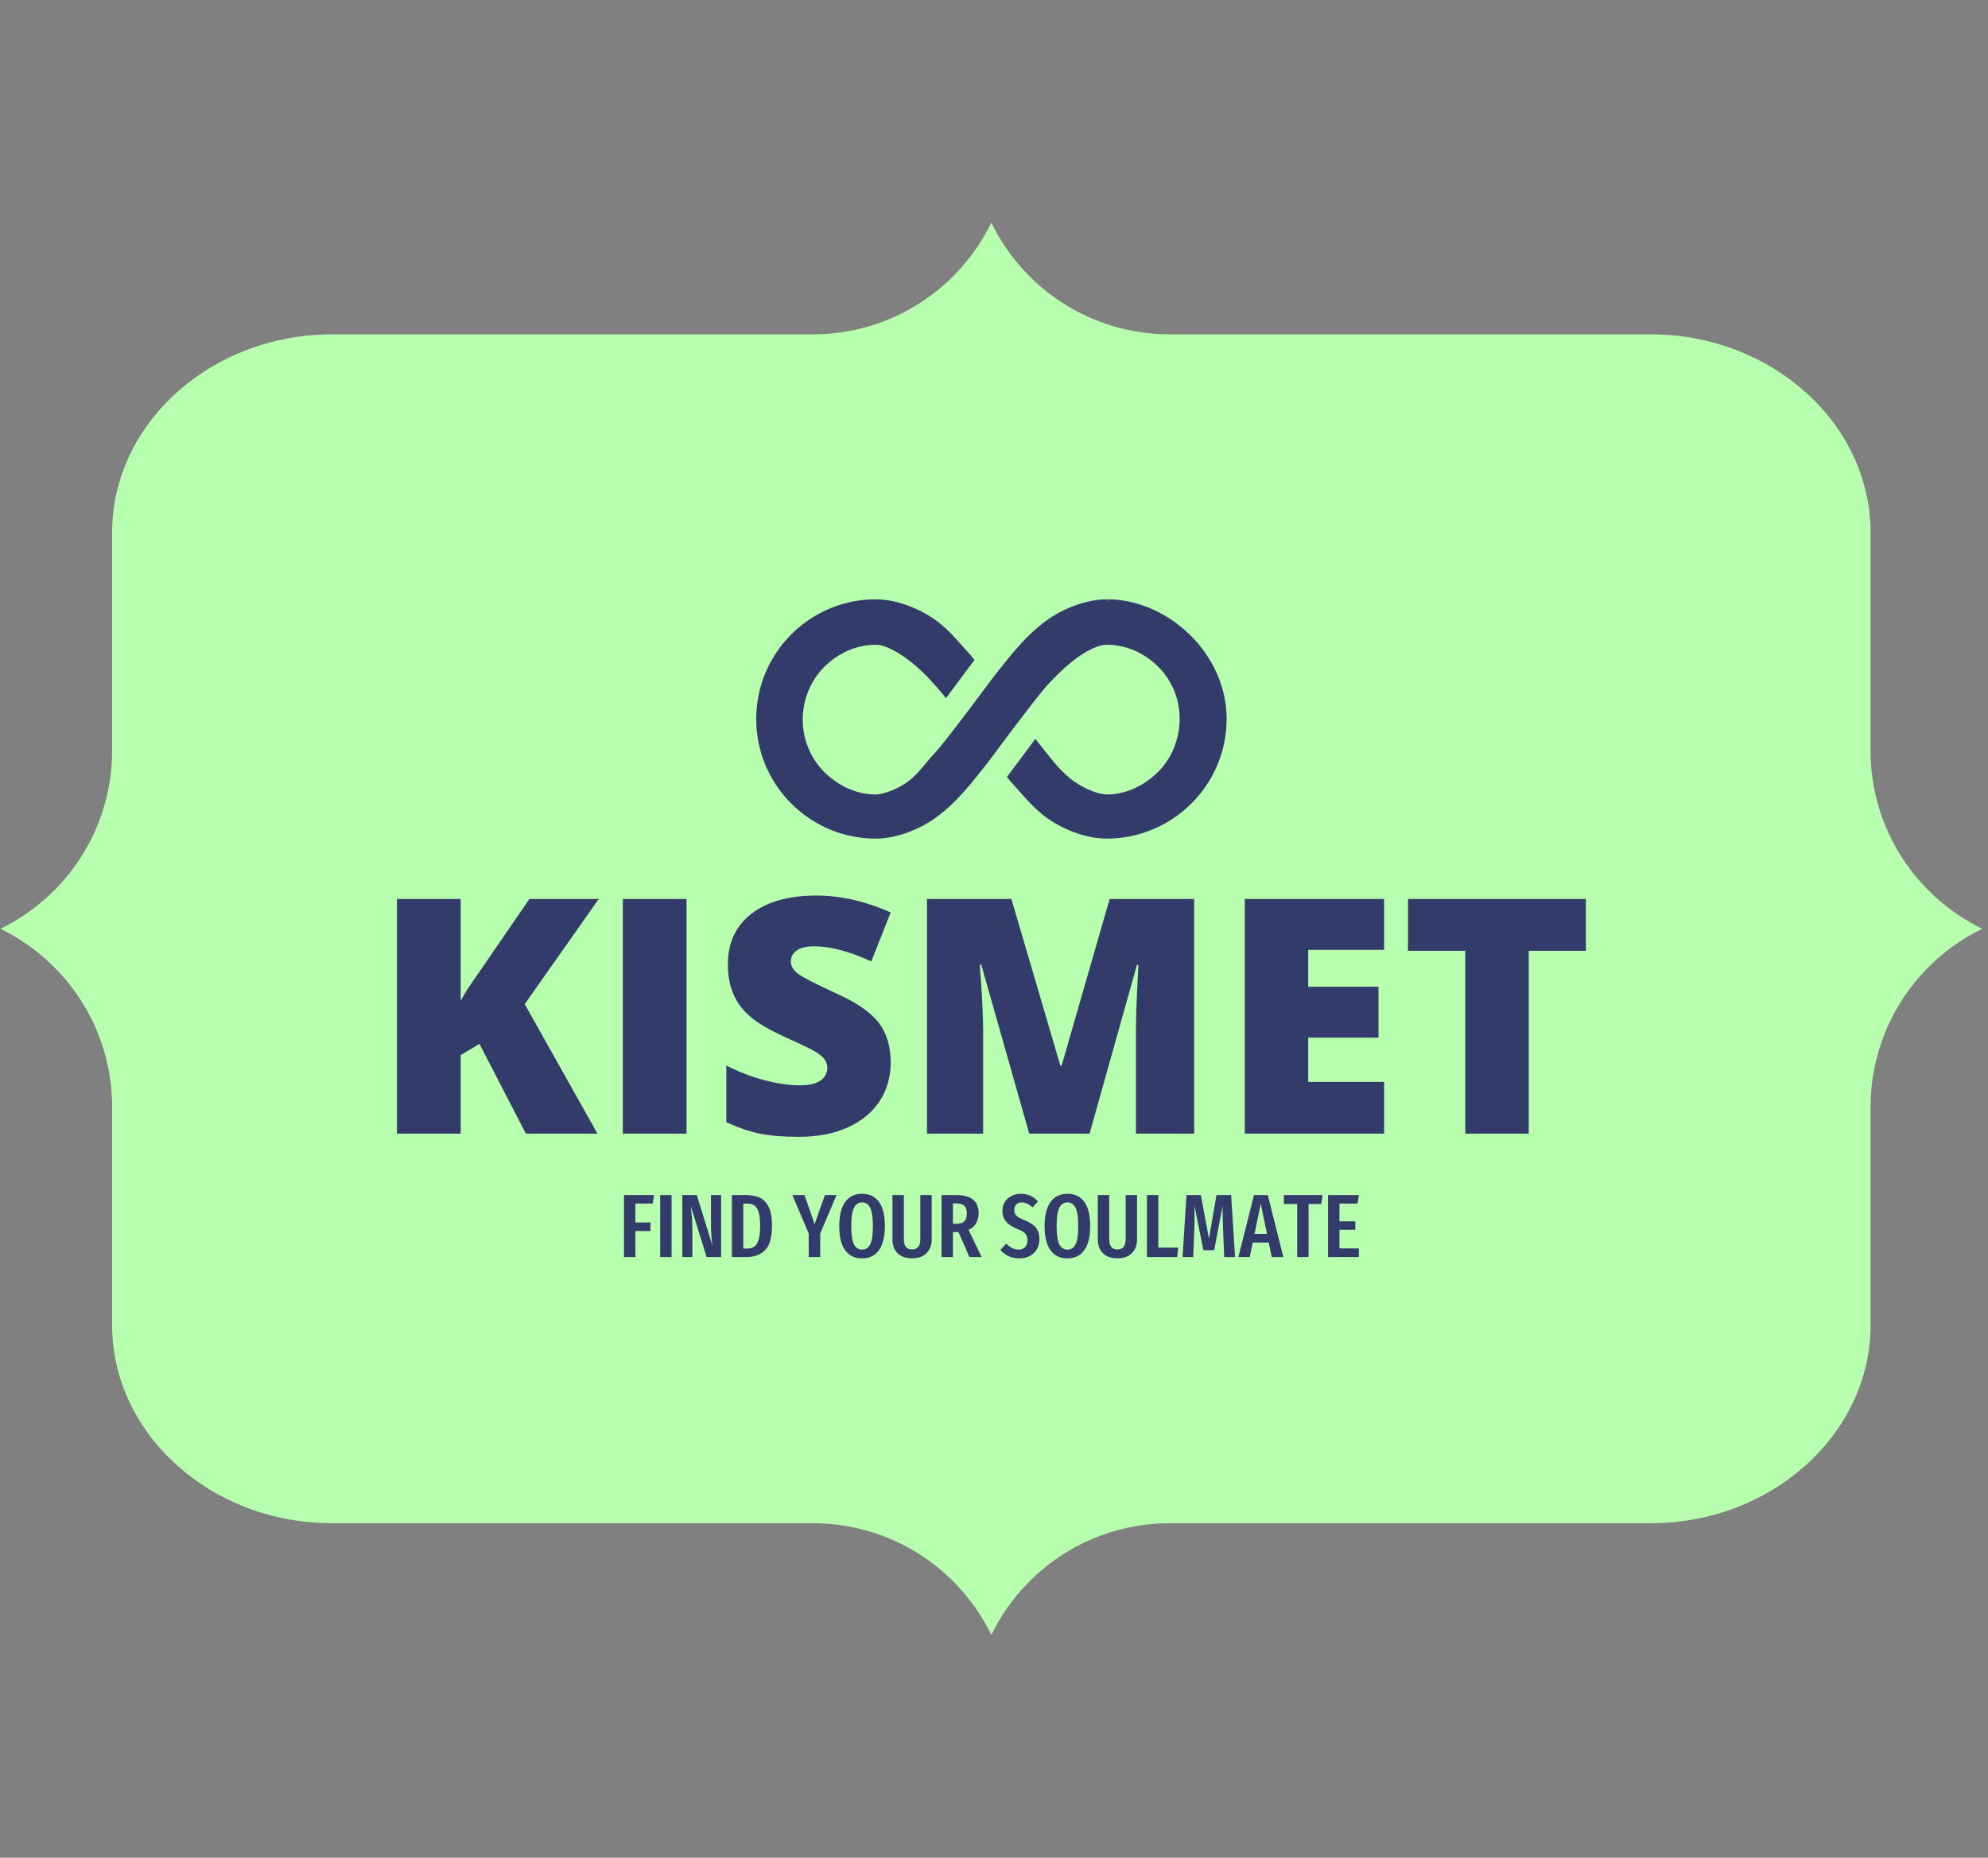 <svg xmlns="http://www.w3.org/2000/svg" version="1.1" xmlns:xlink="http://www.w3.org/1999/xlink" xmlns:svgjs="http://svgjs.dev/svgjs" width="1500" height="1402" viewBox="0 0 1500 1402"><rect x="0" y="0" width="1500" height="1402" fill="#808080" stroke="none"/><g transform="matrix(1,0,0,1,-1.948,0)"><svg viewBox="0 0 385 360" data-background-color="#333b6a" preserveAspectRatio="xMidYMid meet" height="1402" width="1500" xmlns="http://www.w3.org/2000/svg" xmlns:xlink="http://www.w3.org/1999/xlink"><g id="tight-bounds" transform="matrix(1,0,0,1,0.5,0)"><svg viewBox="0 0 384 360" height="360" width="384"><g><svg></svg></g><g><svg viewBox="0 0 384 360" height="360" width="384"><g><path transform="translate(-42.616,-54.616) scale(4.692,4.692)" d="M86.305 42.635v-9.002c0-4.501-4.084-8.184-9.076-8.184h-19.864c-3.239 0-6.039-1.882-7.365-4.613-1.326 2.73-4.126 4.613-7.365 4.613h-19.864c-4.992 0-9.076 3.683-9.076 8.184v9.002c0 3.239-1.882 6.039-4.613 7.365 2.73 1.326 4.613 4.126 4.613 7.365v9.002c0 4.501 4.084 8.184 9.076 8.184h19.864c3.239 0 6.039 1.882 7.365 4.613 1.326-2.73 4.126-4.613 7.365-4.613h19.864c4.992 0 9.076-3.683 9.076-8.184v-9.002c0-3.239 1.882-6.039 4.613-7.365-2.73-1.326-4.613-4.126-4.613-7.365z" fill="#b7feae" fill-rule="nonzero" stroke="none" stroke-width="1" stroke-linecap="butt" stroke-linejoin="miter" stroke-miterlimit="10" stroke-dasharray="" stroke-dashoffset="0" font-family="none" font-weight="none" font-size="none" text-anchor="none" style="mix-blend-mode: normal" data-fill-palette-color="tertiary"></path></g><g transform="matrix(1,0,0,1,76.8,116.141)"><svg viewBox="0 0 230.4 127.718" height="127.718" width="230.4"><g><svg viewBox="0 0 230.4 127.718" height="127.718" width="230.4"><g transform="matrix(1,0,0,1,0,57.407)"><svg viewBox="0 0 230.4 70.311" height="70.311" width="230.4"><g id="textblocktransform"><svg viewBox="0 0 230.4 70.311" height="70.311" width="230.4" id="textblock"><g><svg viewBox="0 0 230.4 46.752" height="46.752" width="230.4"><g transform="matrix(1,0,0,1,0,0)"><svg width="230.4" viewBox="3.86 -36.21 180.82 36.7" height="46.752" data-palette-color="#333b6a"><path d="M23.29-19.7L34.35 0 23.46 0 16.41-13.65 13.55-11.94 13.55 0 3.86 0 3.86-35.69 13.55-35.69 13.55-20.19Q14.28-21.63 16.5-24.76L16.5-24.76 24-35.69 34.55-35.69 23.29-19.7ZM47.9 0L38.21 0 38.21-35.69 47.9-35.69 47.9 0ZM78.95-10.84L78.95-10.84Q78.95-7.52 77.27-4.94 75.58-2.37 72.41-0.94 69.23 0.49 64.96 0.49L64.96 0.49Q61.4 0.49 58.98-0.01 56.56-0.51 53.95-1.76L53.95-1.76 53.95-10.35Q56.71-8.94 59.69-8.14 62.67-7.35 65.16-7.35L65.16-7.35Q67.3-7.35 68.31-8.09 69.31-8.84 69.31-10.01L69.31-10.01Q69.31-10.74 68.9-11.29 68.5-11.84 67.61-12.4 66.72-12.96 62.86-14.7L62.86-14.7Q59.37-16.28 57.62-17.77 55.88-19.26 55.04-21.19 54.19-23.12 54.19-25.76L54.19-25.76Q54.19-30.69 57.78-33.45 61.37-36.21 67.65-36.21L67.65-36.21Q73.19-36.21 78.95-33.64L78.95-33.64 76-26.2Q70.99-28.49 67.35-28.49L67.35-28.49Q65.47-28.49 64.62-27.83 63.76-27.17 63.76-26.2L63.76-26.2Q63.76-25.15 64.85-24.32 65.94-23.49 70.75-21.29L70.75-21.29Q75.36-19.21 77.16-16.83 78.95-14.45 78.95-10.84ZM109.2 0L100.02 0 92.72-25.71 92.5-25.71Q93.01-19.14 93.01-15.5L93.01-15.5 93.01 0 84.47 0 84.47-35.69 97.31-35.69 104.75-10.35 104.95-10.35 112.25-35.69 125.11-35.69 125.11 0 116.25 0 116.25-15.65Q116.25-16.87 116.29-18.36 116.33-19.85 116.62-25.66L116.62-25.66 116.4-25.66 109.2 0ZM153.99-7.86L153.99 0 132.8 0 132.8-35.69 153.99-35.69 153.99-27.95 142.45-27.95 142.45-22.34 153.14-22.34 153.14-14.6 142.45-14.6 142.45-7.86 153.99-7.86ZM175.99-27.81L175.99 0 166.34 0 166.34-27.81 157.63-27.81 157.63-35.69 184.68-35.69 184.68-27.81 175.99-27.81Z" opacity="1" transform="matrix(1,0,0,1,0,0)" fill="#333b6a" class="wordmark-text-0" data-fill-palette-color="quaternary" id="text-0"></path></svg></g></svg></g><g transform="matrix(1,0,0,1,44.006,57.789)"><svg viewBox="0 0 142.387 12.522" height="12.522" width="142.387"><g transform="matrix(1,0,0,1,0,0)"><svg width="142.387" viewBox="3 -35.25 409.31 36" height="12.522" data-palette-color="#333b6a"><path d="M9.35 0L3 0 3-34.55 19.7-34.55 19-29.8 9.35-29.8 9.35-19.25 17.75-19.25 17.75-14.5 9.35-14.5 9.35 0ZM23.15-34.55L29.5-34.55 29.5 0 23.15 0 23.15-34.55ZM57.1-34.55L57.1 0 49 0 40.25-28.3Q40.65-24.7 40.87-21.68 41.1-18.65 41.1-14.5L41.1-14.5 41.1 0 35.5 0 35.5-34.55 43.55-34.55 52.3-6.25Q52-8.05 51.72-11.35 51.45-14.65 51.45-18.05L51.45-18.05 51.45-34.55 57.1-34.55ZM70.79-34.55Q75.14-34.55 78.32-33.23 81.49-31.9 83.47-28.13 85.44-24.35 85.44-17.45L85.44-17.45Q85.44-7.7 81.57-3.85 77.69 0 71.44 0L71.44 0 63.09 0 63.09-34.55 70.79-34.55ZM71.74-29.8L69.44-29.8 69.44-4.75 71.79-4.75Q74.04-4.75 75.57-5.8 77.09-6.85 77.97-9.65 78.84-12.45 78.84-17.45L78.84-17.45Q78.84-22.55 77.92-25.25 76.99-27.95 75.47-28.88 73.94-29.8 71.74-29.8L71.74-29.8ZM114.89-34.55L121.39-34.55 112.29-13.15 112.29 0 105.89 0 105.89-13.1 96.79-34.55 103.54-34.55 109.19-18.3 114.89-34.55ZM135.59-35.25Q141.69-35.25 144.99-30.8 148.29-26.35 148.29-17.3L148.29-17.3Q148.29-8.35 144.99-3.8 141.69 0.75 135.59 0.75L135.59 0.75Q129.54 0.75 126.21-3.75 122.89-8.25 122.89-17.25L122.89-17.25Q122.89-26.15 126.21-30.7 129.54-35.25 135.59-35.25L135.59-35.25ZM135.59-30.45Q132.54-30.45 131.06-27.4 129.59-24.35 129.59-17.25L129.59-17.25Q129.59-10.1 131.09-7.13 132.59-4.15 135.59-4.15L135.59-4.15Q138.69-4.15 140.16-7.1 141.64-10.05 141.64-17.3L141.64-17.3Q141.64-24.4 140.14-27.43 138.64-30.45 135.59-30.45L135.59-30.45ZM174.38-34.55L174.38-9.7Q174.38-5.15 171.56-2.23 168.73 0.7 163.48 0.7L163.48 0.7Q158.13 0.7 155.33-2.18 152.53-5.05 152.53-9.7L152.53-9.7 152.53-34.55 158.88-34.55 158.88-10Q158.88-7.1 159.98-5.68 161.08-4.25 163.48-4.25L163.48-4.25Q165.83-4.25 166.93-5.68 168.03-7.1 168.03-10L168.03-10 168.03-34.55 174.38-34.55ZM202.23 0L195.38 0 189.28-13.95 188.68-13.95 186.23-13.95 186.23 0 179.88 0 179.88-34.55 188.03-34.55Q200.53-34.55 200.53-24.4L200.53-24.4Q200.53-21.25 199.13-18.82 197.73-16.4 194.93-15.15L194.93-15.15 202.23 0ZM188.33-18.55Q191.28-18.55 192.61-19.95 193.93-21.35 193.93-24.4L193.93-24.4Q193.93-27.25 192.56-28.58 191.18-29.9 188.03-29.9L188.03-29.9 186.23-29.9 186.23-18.55 188.33-18.55ZM224.03-35.25Q227.03-35.25 229.33-34.2 231.63-33.15 233.58-31.05L233.58-31.05 230.63-27.65Q229.08-29.05 227.6-29.75 226.13-30.45 224.48-30.45L224.48-30.45Q222.58-30.45 221.48-29.28 220.38-28.1 220.38-26.2L220.38-26.2Q220.38-24.3 221.53-23.1 222.68-21.9 226.03-20.6L226.03-20.6Q230.33-18.85 232.35-16.5 234.38-14.15 234.38-9.85L234.38-9.85Q234.38-6.9 233.03-4.48 231.68-2.05 229.15-0.65 226.63 0.75 223.28 0.75L223.28 0.75Q219.83 0.75 217.28-0.48 214.73-1.7 212.63-3.95L212.63-3.95 215.83-7.45Q217.63-5.85 219.28-5 220.93-4.15 222.88-4.15L222.88-4.15Q225.18-4.15 226.45-5.58 227.73-7 227.73-9.45L227.73-9.45Q227.73-11.6 226.6-12.98 225.48-14.35 222.43-15.5L222.43-15.5Q217.83-17.35 215.8-19.75 213.78-22.15 213.78-25.75L213.78-25.75Q213.78-28.5 215.1-30.65 216.43-32.8 218.78-34.02 221.13-35.25 224.03-35.25L224.03-35.25ZM249.97-35.25Q256.07-35.25 259.37-30.8 262.67-26.35 262.67-17.3L262.67-17.3Q262.67-8.35 259.37-3.8 256.07 0.75 249.97 0.75L249.97 0.75Q243.92 0.75 240.6-3.75 237.27-8.25 237.27-17.25L237.27-17.25Q237.27-26.15 240.6-30.7 243.92-35.25 249.97-35.25L249.97-35.25ZM249.97-30.45Q246.92-30.45 245.45-27.4 243.97-24.35 243.97-17.25L243.97-17.25Q243.97-10.1 245.47-7.13 246.97-4.15 249.97-4.15L249.97-4.15Q253.07-4.15 254.55-7.1 256.02-10.05 256.02-17.3L256.02-17.3Q256.02-24.4 254.52-27.43 253.02-30.45 249.97-30.45L249.97-30.45ZM288.77-34.55L288.77-9.7Q288.77-5.15 285.94-2.23 283.12 0.7 277.87 0.7L277.87 0.7Q272.52 0.7 269.72-2.18 266.92-5.05 266.92-9.7L266.92-9.7 266.92-34.55 273.27-34.55 273.27-10Q273.27-7.1 274.37-5.68 275.47-4.25 277.87-4.25L277.87-4.25Q280.22-4.25 281.32-5.68 282.42-7.1 282.42-10L282.42-10 282.42-34.55 288.77-34.55ZM294.27-34.55L300.62-34.55 300.62-5.25 311.77-5.25 311.07 0 294.27 0 294.27-34.55ZM341.17-34.55L343.37 0 337.32 0 336.72-14.6Q336.42-22.6 336.42-26L336.42-26 336.47-28.6 331.72-3.8 325.72-3.8 320.77-28.65Q320.82-27.15 320.82-24.05L320.82-24.05Q320.82-18.8 320.62-14.4L320.62-14.4 320.07 0 314.12 0 316.32-34.55 324.32-34.55 328.82-10.2 333.02-34.55 341.17-34.55ZM370.26 0L363.81 0 362.11-8.1 353.21-8.1 351.56 0 345.21 0 353.91-34.55 361.61-34.55 370.26 0ZM357.66-29.7L354.21-12.9 361.16-12.9 357.66-29.7ZM370.56-34.55L392.11-34.55 391.41-29.55 384.31-29.55 384.31 0 377.96 0 377.96-29.55 370.56-29.55 370.56-34.55ZM395.16-34.55L412.31-34.55 411.66-29.8 401.51-29.8 401.51-19.9 410.36-19.9 410.36-15.2 401.51-15.2 401.51-4.8 412.31-4.8 412.31 0 395.16 0 395.16-34.55Z" opacity="1" transform="matrix(1,0,0,1,0,0)" fill="#333b6a" class="slogan-text-1" data-fill-palette-color="quaternary" id="text-1"></path></svg></g></svg></g></svg></g></svg></g><g transform="matrix(1,0,0,1,69.636,0)"><svg viewBox="0 0 91.128 46.37" height="46.37" width="91.128"><g><svg xmlns="http://www.w3.org/2000/svg" xmlns:xlink="http://www.w3.org/1999/xlink" version="1.0" x="0" y="0" viewBox="1.828 13.449 47.113 23.973" enable-background="new 0 0 50 50" xml:space="preserve" height="46.37" width="91.128" class="icon-icon-0" data-fill-palette-color="quaternary" id="icon-0"><g fill="#333b6a" data-fill-palette-color="quaternary"><path fill="#333b6a" d="M37 13.45V13.73L36.953 13.45C34.908 13.466 32.745 14.32 31.202 15.362 28.88 16.95 27.281 19.125 25.828 20.918 25.693 21.085 24.47 22.738 23.112 24.535 21.76 26.327 20.27 28.26 19.668 28.901 18.658 29.983 17.893 31.14 16.826 31.847 15.78 32.555 14.435 33 13.849 33H13.805C11.784 33 9.967 32.066 8.631 30.736A7.43 7.43 0 0 1 6.485 25.495C6.486 23.463 7.301 21.564 8.631 20.229 9.967 18.899 11.784 18 13.815 18H13.854C14.457 18 15.471 18.408 16.553 19.157 18.093 20.197 19.354 21.553 20.604 23.064L20.83 23.353 23.689 19.522 23.542 19.355C23.343 19.126 23.506 19.266 23.292 19.032 22.104 17.739 21.099 16.419 19.549 15.361 18.001 14.319 15.862 13.465 13.818 13.449 7.194 13.452 1.83 18.815 1.828 25.436 1.83 32.056 7.194 37.42 13.815 37.422 15.862 37.406 18.001 36.552 19.546 35.51 21.867 33.922 23.455 31.747 24.908 29.953 25.041 29.788 26.259 28.135 27.616 26.337 28.968 24.546 30.456 22.612 31.059 21.971 32.067 20.888 33.204 19.796 34.272 19.089 35.32 18.382 36.291 18 36.877 18H36.897C38.944 18 40.76 18.87 42.094 20.201A7.35 7.35 0 0 1 44.24 25.41C44.238 27.441 43.426 29.388 42.094 30.723 40.76 32.054 38.943 33 36.91 33H36.873C36.269 33 34.881 32.528 33.799 31.778 32.26 30.74 31.266 29.247 30.018 27.735L29.789 27.432 26.932 31.253 27.08 31.417C27.279 31.646 27.221 31.608 27.434 31.842 28.622 33.134 29.627 34.452 31.176 35.511 32.723 36.553 34.864 37.407 36.908 37.422 43.531 37.421 48.939 32.056 48.941 25.436 48.939 18.816 43 13.452 37 13.45" data-fill-palette-color="quaternary"></path></g></svg></g></svg></g><g></g></svg></g></svg></g></svg></g><defs></defs></svg><rect width="384" height="360" fill="none" stroke="none" visibility="hidden"></rect></g></svg></g></svg>